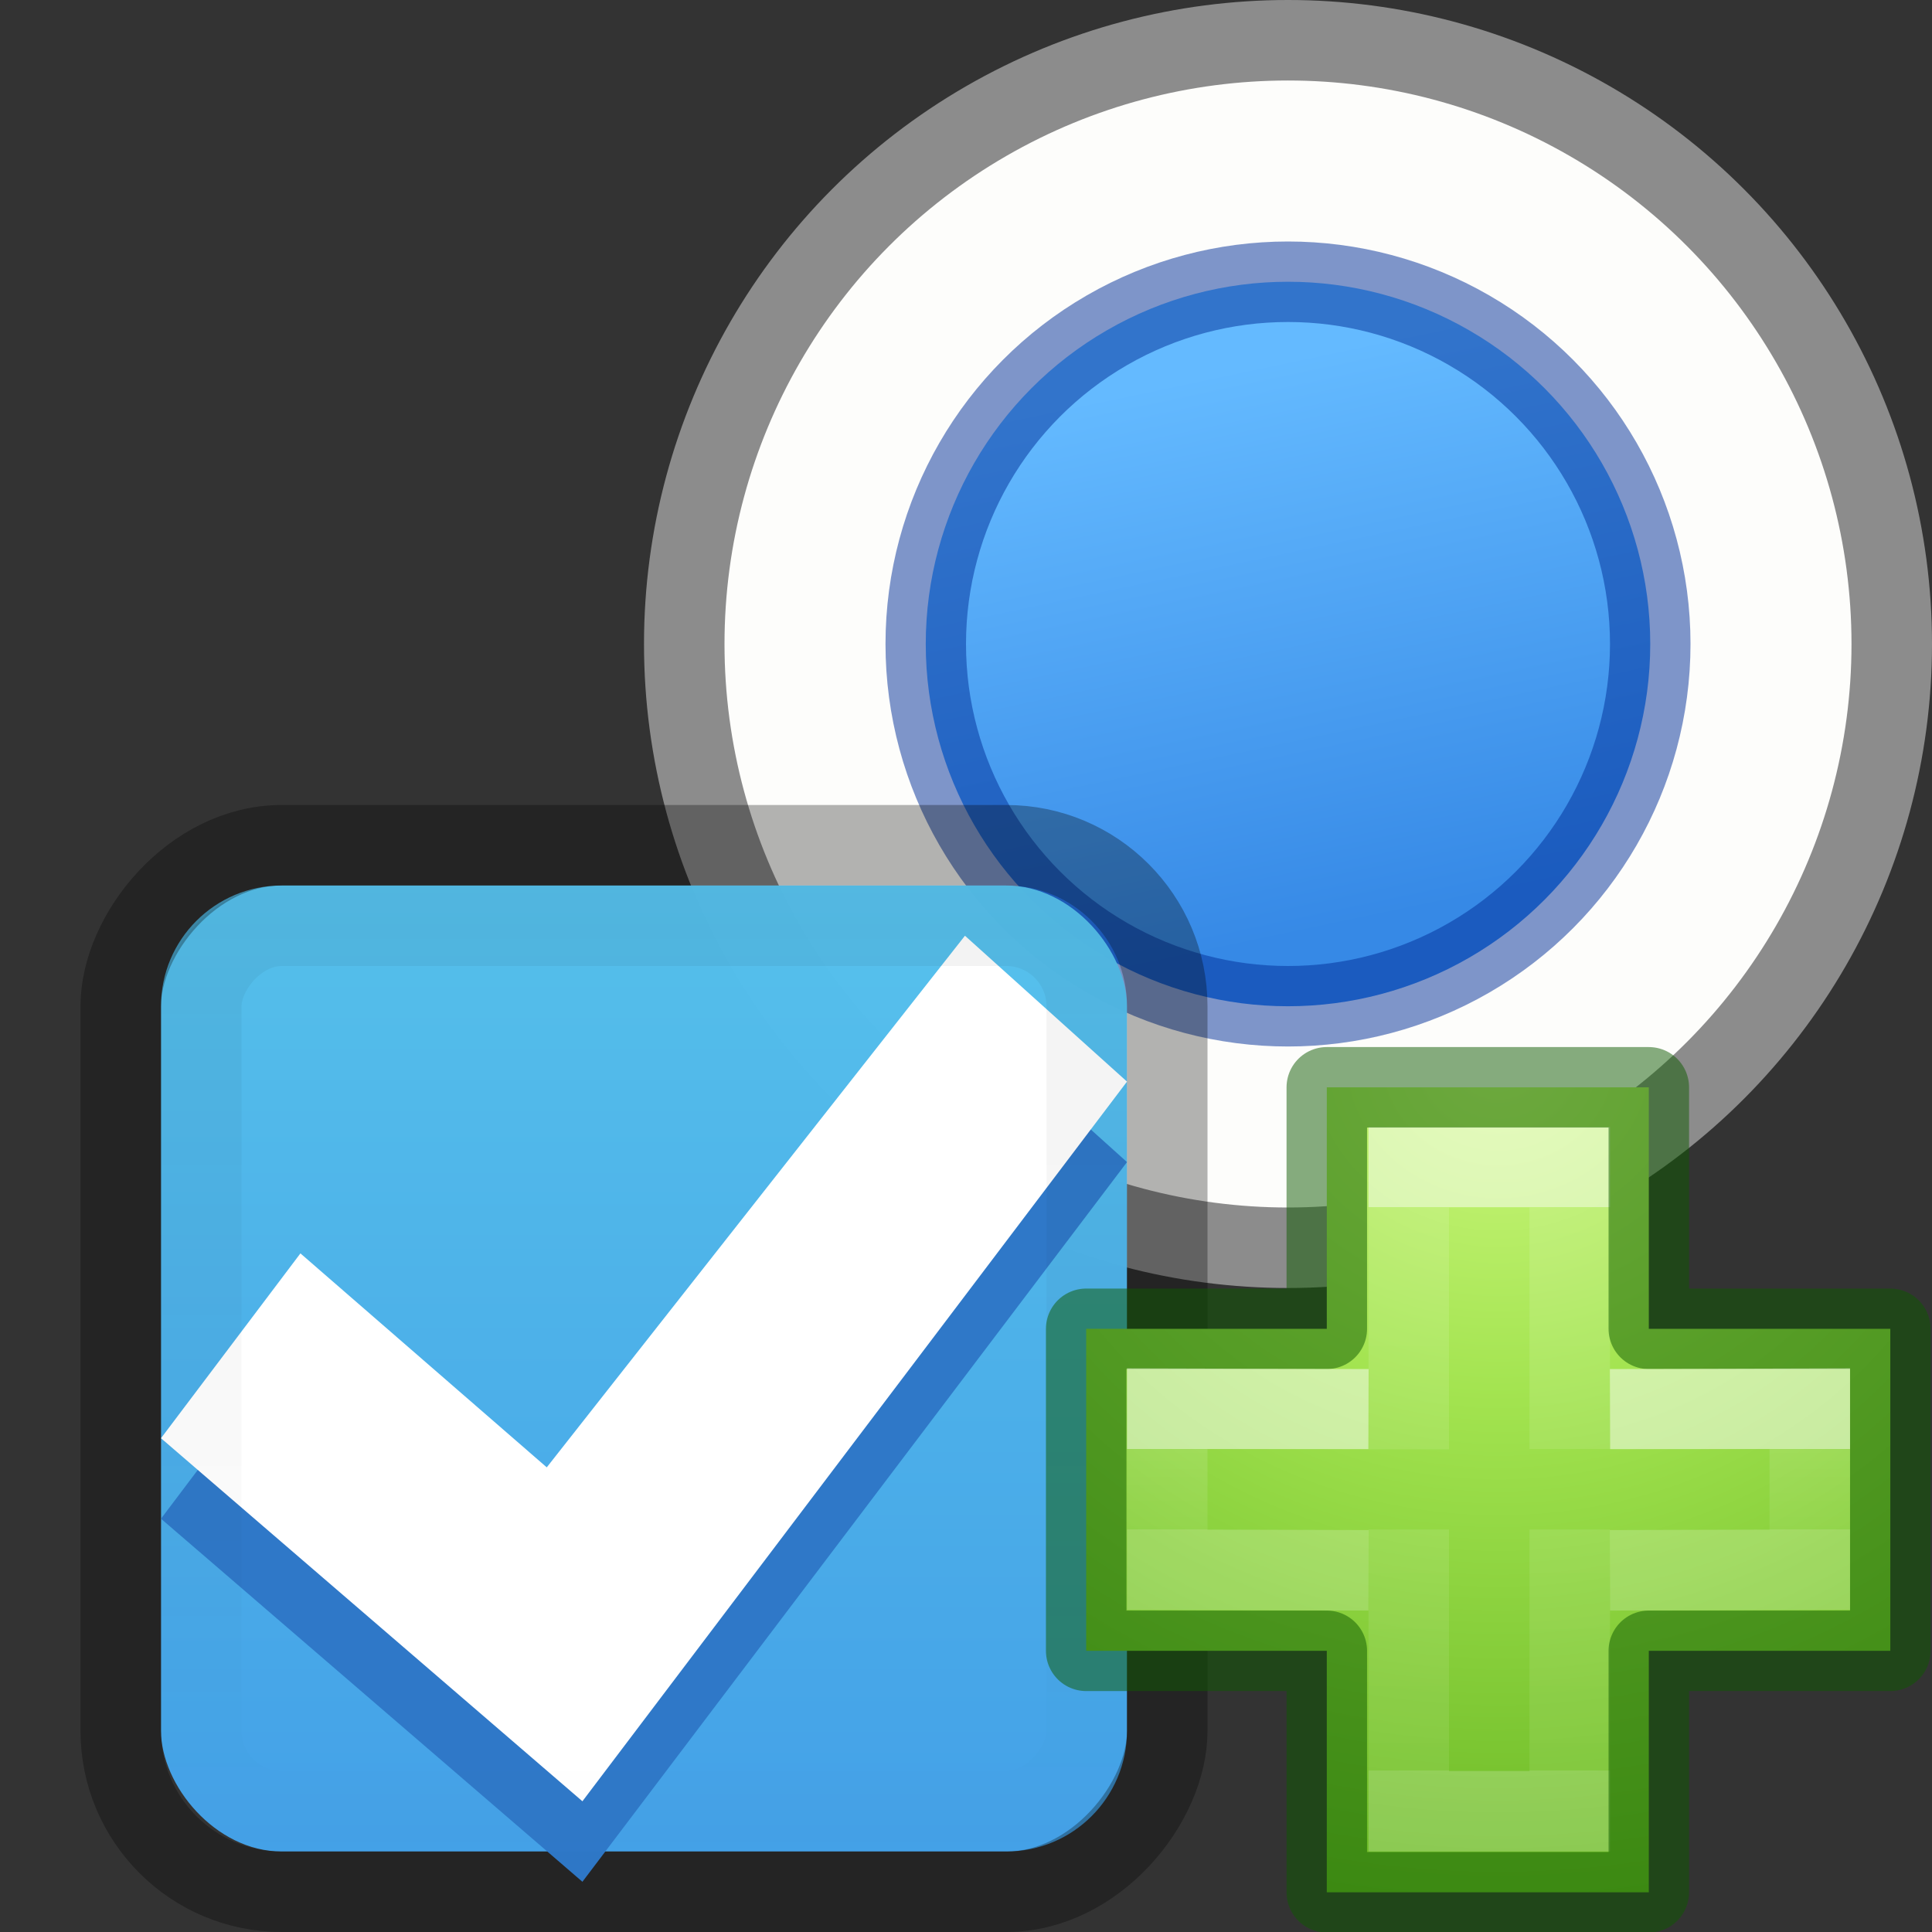 <svg height="24" viewBox="0 0 24 24" width="24" xmlns="http://www.w3.org/2000/svg" xmlns:xlink="http://www.w3.org/1999/xlink"><rect x="0" y="0" width="24" height="24" fill="#333333" stroke="none"/><linearGradient id="a" gradientTransform="matrix(.048 0 0 .524 -20.405 -100.176)" gradientUnits="userSpaceOnUse" x1="292.857" x2="292.857" y1="211.076" y2="233.827"><stop offset="0"/><stop offset="1" stop-opacity="0"/></linearGradient><linearGradient id="b" gradientTransform="matrix(.805 0 0 .602 -516.818 -404.08)" gradientUnits="userSpaceOnUse" x1="731.057" x2="731.057" y1="654.815" y2="619.307"><stop offset="0" stop-color="#55c1ec"/><stop offset="1" stop-color="#3689e6"/></linearGradient><radialGradient id="c" cx="65.297" cy="48.216" gradientTransform="matrix(0 .525 -.572 0 46.193 -21.124)" gradientUnits="userSpaceOnUse" r="31"><stop offset="0" stop-color="#cdf87e"/><stop offset=".262" stop-color="#a2e34f"/><stop offset=".661" stop-color="#68b723"/><stop offset="1" stop-color="#1d7e0d"/></radialGradient><linearGradient id="d" gradientTransform="matrix(.282 0 0 .28 12.197 12.015)" gradientUnits="userSpaceOnUse" x1="24.139" x2="24.139" y1="10.631" y2="35.623"><stop offset="0" stop-color="#fff"/><stop offset="0" stop-color="#fff" stop-opacity=".235"/><stop offset="1" stop-color="#fff" stop-opacity=".157"/><stop offset="1" stop-color="#fff" stop-opacity=".392"/></linearGradient><linearGradient id="e" gradientTransform="matrix(.282 0 0 .28 12.179 12.022)" gradientUnits="userSpaceOnUse" x1="24.139" x2="24.139" y1="21.342" y2="24.912"><stop offset="0" stop-color="#fff"/><stop offset="0" stop-color="#fff" stop-opacity=".235"/><stop offset="1" stop-color="#fff" stop-opacity=".157"/><stop offset="1" stop-color="#fff" stop-opacity=".392"/></linearGradient><linearGradient id="f" gradientUnits="userSpaceOnUse" x1="7.814" x2="9.271" y1="12.475" y2="19.39"><stop offset="0" stop-color="#64baff"/><stop offset="1" stop-color="#3689e6"/></linearGradient>
/&amp;amp;gt;<g transform="translate(8 -8)"><circle cx="8" cy="16" fill="#fdfdfb" r="7.5" stroke="#8c8c8c" stroke-linecap="round" stroke-linejoin="round"/><circle cx="8" cy="16" fill="url(#f)" r="4.5"/><circle cx="8" cy="16" fill="none" opacity=".5" r="4.5" stroke="#002e99" stroke-linecap="round" stroke-linejoin="round"/></g><g transform="translate(0 1)"><rect fill="url(#b)" height="12" opacity=".99" rx="1.5" transform="scale(-1)" width="12" x="-14" y="-22"/><rect fill="none" height="13" opacity=".3" rx="2" stroke="#000" stroke-linecap="round" stroke-linejoin="round" transform="scale(-1 1)" width="13" x="-14.5" y="9.5"/><path d="m11.987 11.624 2.013 1.812-6.765 8.94-5.235-4.51 1.732-2.296 3.06 2.658z" fill="#2f78c7" fill-opacity=".992"/><path d="m11.987 10.624 2.013 1.812-6.765 8.94-5.235-4.51 1.732-2.296 3.06 2.658z" fill="#fff"/><rect fill="none" height="11" opacity=".05" rx="1" stroke="url(#a)" stroke-linecap="round" stroke-linejoin="round" transform="scale(-1 1)" width="11" x="-13.5" y="10.5"/></g><path d="m16.482 16.507v-3h4v3h3v4h-3v3h-4v-3h-2.989v-4z" fill="url(#c)"/><g fill="none"><path d="m17.5 18.004v-3.504h2v3.5m0 1v3.5h-2v-3.5" opacity=".5" stroke="url(#d)"/><path d="m16.482 16.507v-3h4v3h3v4h-3v3h-4v-3h-2.989v-4z" opacity=".5" stroke="#0f5a00" stroke-linecap="round" stroke-linejoin="round"/><path d="m20 17.507 2.482-.007v2l-2.482.007m-3 0-2.5-.007v-2l2.5.007" opacity=".5" stroke="url(#e)"/></g></svg>